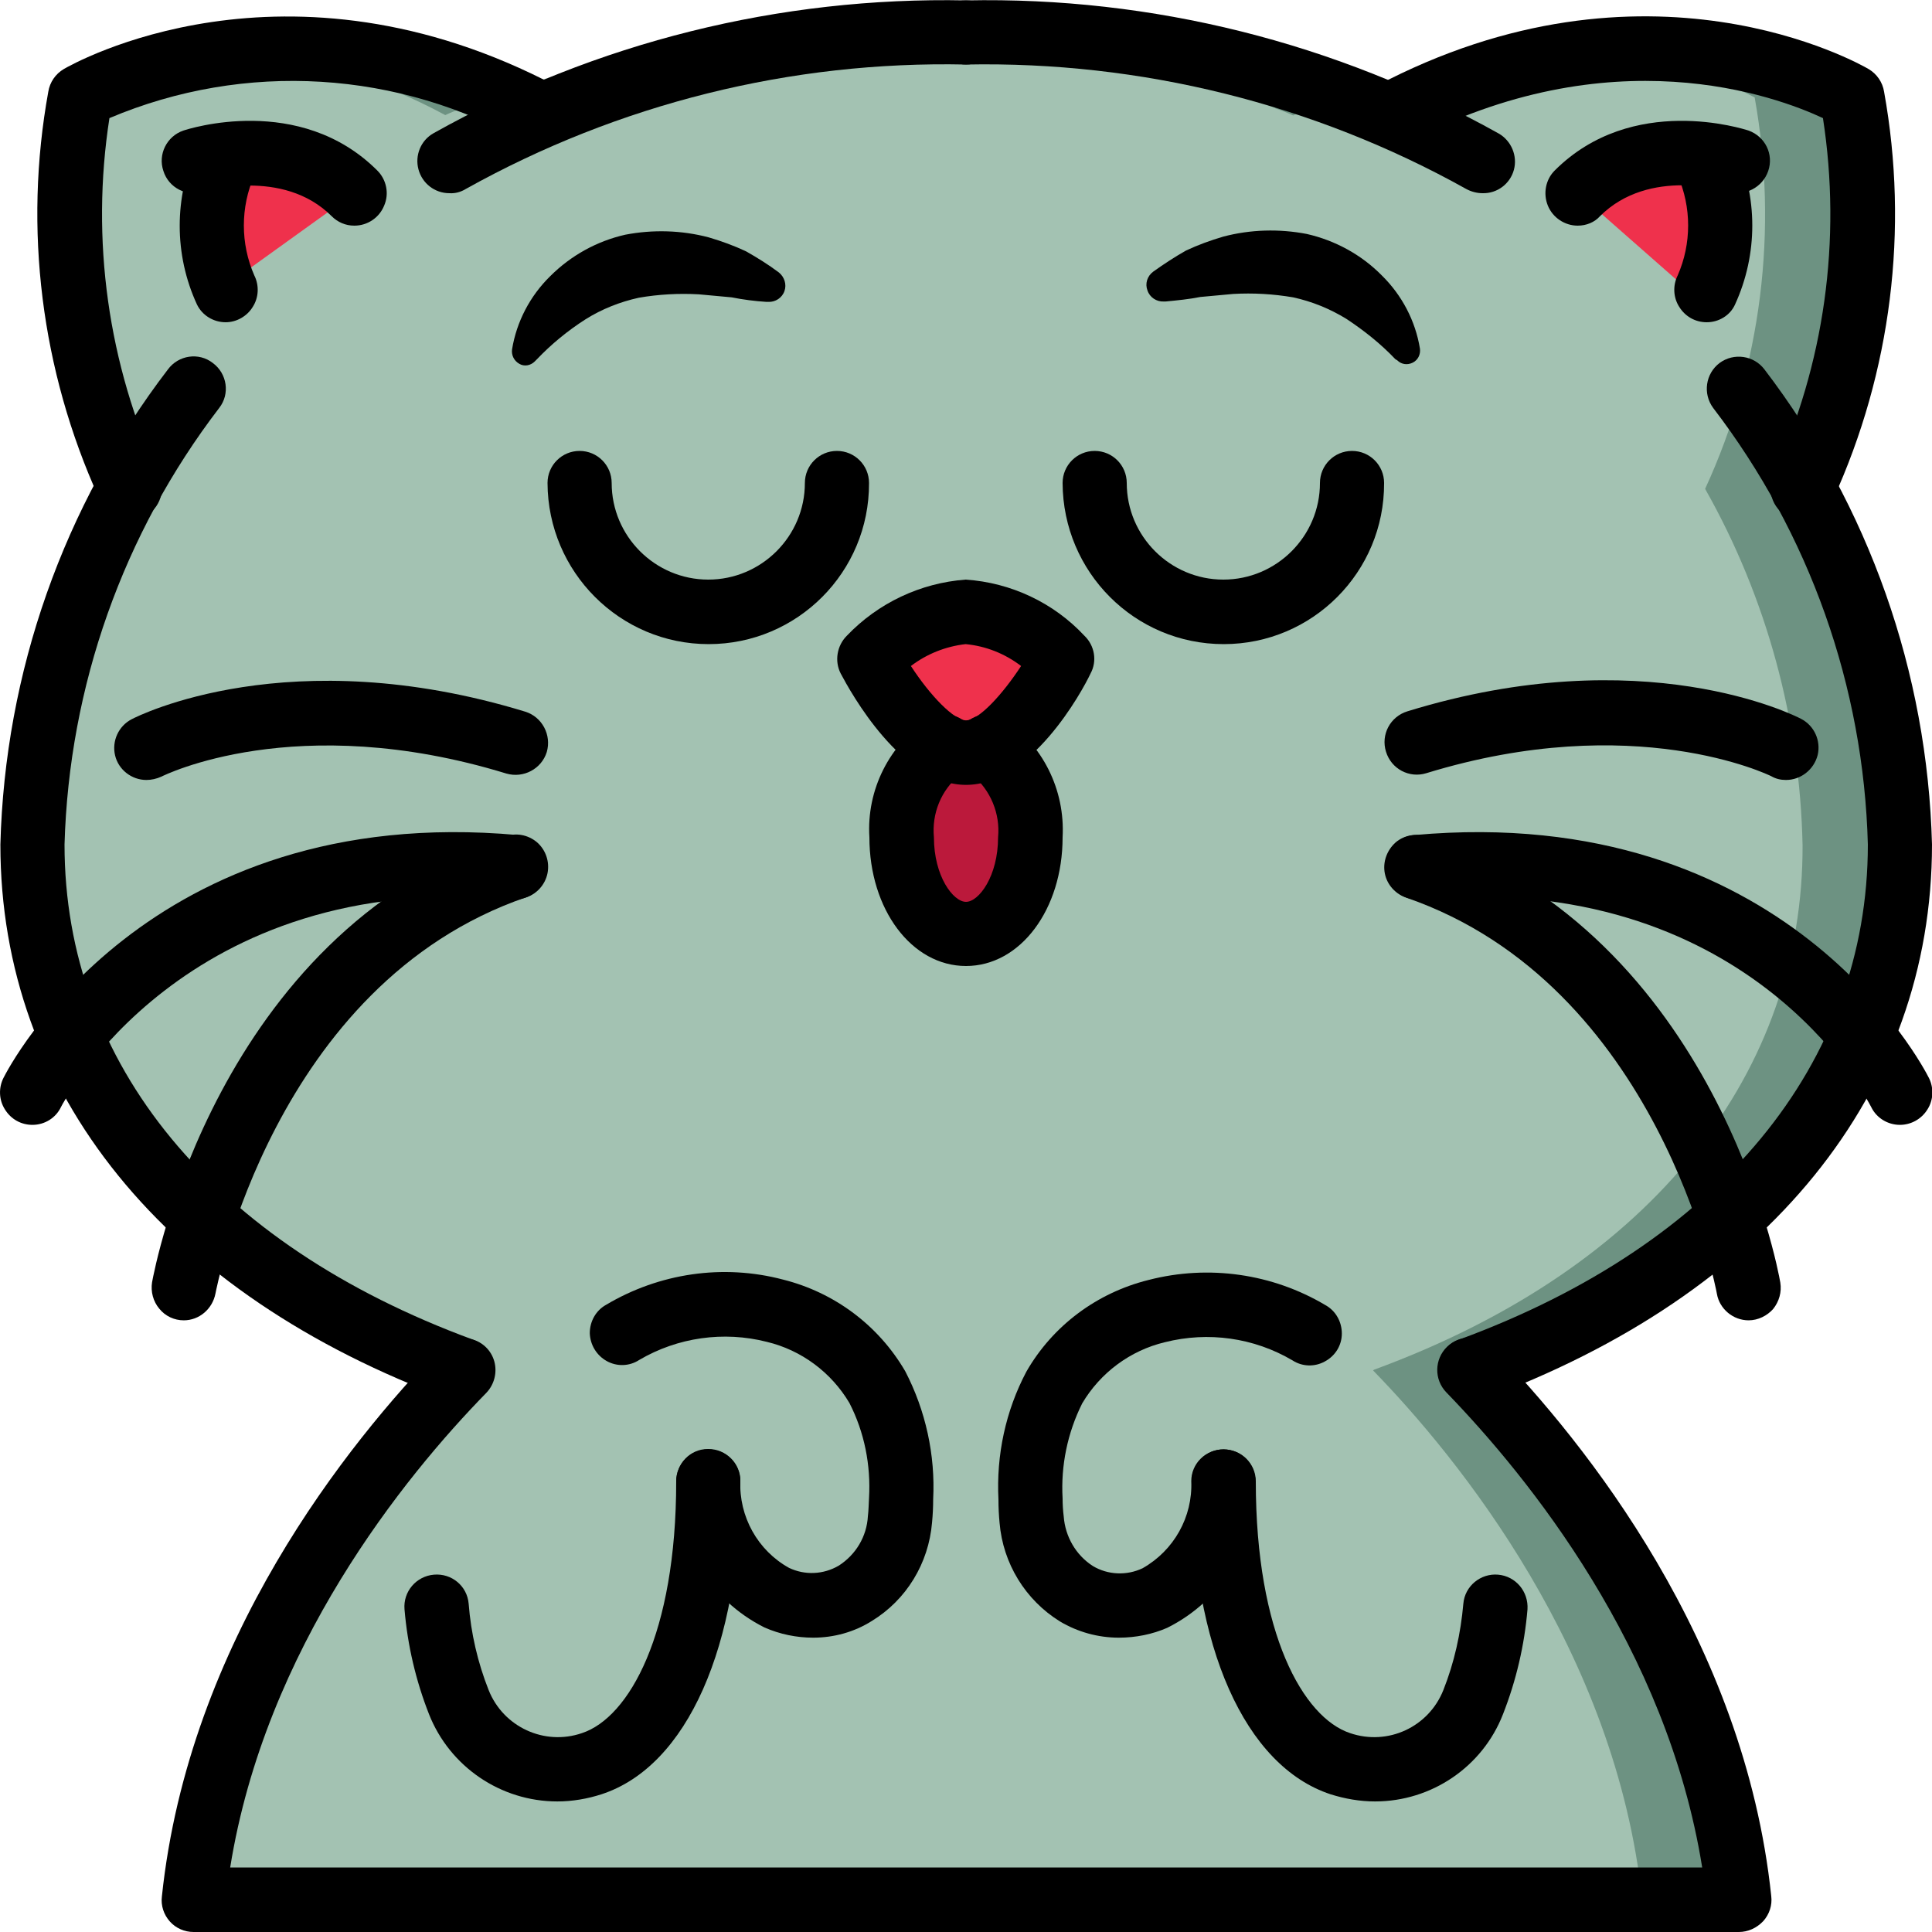 <?xml version="1.0" encoding="utf-8"?>
<!-- Generator: Adobe Illustrator 22.1.0, SVG Export Plug-In . SVG Version: 6.00 Build 0)  -->
<svg version="1.1" id="Layer_1" xmlns="http://www.w3.org/2000/svg" xmlns:xlink="http://www.w3.org/1999/xlink" x="0px" y="0px"
	 viewBox="0 0 512 512" style="enable-background:new 0 0 512 512;" xml:space="preserve">
<style type="text/css">
	.st0{fill:#6D9282;}
	.st1{fill:#A3C2B2;}
	.st2{fill:#EF314C;}
	.st3{fill:#BB193B;}
</style>
<path class="st0" d="M389.6,363l-0.2,0.2c22.4,23,64.4,74.5,71.3,140.3H51.3c6.9-65.8,49-117.2,71.3-140.3l-0.2-0.2
	C47.5,335.5,8.6,283.4,8.6,223.8c0.6-33.1,9.5-65.5,25.8-94.4v-0.1C19.5,96.9,14.9,60.7,21.2,25.7c13.1-6.8,27.4-10.9,42.1-12.1
	c6.5-0.6,13.1-0.7,19.6-0.4h0.7c16.7,1,33.1,5.1,48.5,11.9c3.8,1.5,7.6,3.4,11.5,5.5c1.5-0.7,3-1.3,4.5-1.8c0.1,0.1,0.2,0,0.3-0.2
	C178,16.6,209.3,10,241.1,8.9c0.7,0,1.4-0.1,2.1-0.1c4.2-0.2,8.4-0.3,12.8-0.3c5,0,10.1,0.2,14.9,0.3c28.5,1,56.6,6.4,83.4,16
	c3.2,1.1,6.2,2.2,9.2,3.5c0.2,0.2,0.3,0.3,0.3,0.2c1.5,0.5,3,1.1,4.5,1.8c17-9.2,35.6-15,54.8-16.9c1.8-0.2,3.5-0.3,5.2-0.4h1.3
	c21.1-1.3,42.2,3,61.1,12.5c6.3,35.1,1.8,71.3-13.1,103.7v0.1c16.3,28.8,25.1,61.3,25.8,94.4C503.5,283.4,464.6,335.5,389.6,363z"/>
<path class="st1" d="M364.1,363l-0.2,0.2c22.4,23,64.4,74.5,71.3,140.3h-384c6.9-65.8,49-117.2,71.3-140.3l-0.2-0.2
	C47.5,335.5,8.6,283.4,8.6,223.8c0.6-33.1,9.5-65.5,25.8-94.4v-0.1C19.5,96.9,14.9,60.7,21.2,25.7c13.1-6.8,27.4-10.9,42.1-12.1
	c19.2,2,37.7,7.7,54.7,16.9c1.5-0.7,3-1.3,4.5-1.8c0.1,0.1,0.2,0,0.3-0.2c3-1.3,6.1-2.4,9.2-3.5c26.8-9.6,55-15,83.4-16
	c4.9-0.2,9.9-0.3,14.9-0.3c4.4,0,8.6,0.1,12.8,0.3c0.8,0,1.4,0.1,2.1,0.1c31.8,1.1,63.1,7.7,92.7,19.5c0.2,0.2,0.3,0.3,0.3,0.2
	c1.5,0.5,3,1.1,4.5,1.8c3.9-2,7.8-3.9,11.5-5.5c3.2,1.1,6.2,2.2,9.2,3.5c0.2,0.2,0.3,0.3,0.3,0.2c1.5,0.5,3,1.1,4.5,1.8
	c17-9.2,35.6-15,54.8-16.9c14.7,1.2,28.9,5.4,42,12.1c6.3,35.1,1.8,71.3-13.1,103.7v0.1c16.3,28.8,25.1,61.3,25.8,94.4
	C477.9,283.4,439,335.5,364.1,363z"/>
<path class="st2" d="M58.3,76.8c-3.2-11.5-3.7-23.6-1.6-35.4c13.3-3,27.1,0.7,37.2,9.8L58.3,76.8z"/>
<path class="st2" d="M447.3,76.8c7.9-10.4,9.3-24.2,3.8-36c-12-1.7-24.1,2.1-32.9,10.4L447.3,76.8z"/>
<path class="st3" d="M261.7,197.8c7.7,5.5,12,14.6,11.3,24.1c0,14.2-7.7,25.6-17.1,25.6S239,236.1,239,221.9
	c-0.7-9.5,3.6-18.6,11.4-24.1H261.7z"/>
<path class="st2" d="M281.6,174.6c0,0-12.8,24.8-25.6,24.8c-12.8,0-25.6-24.8-25.6-24.8c0.7-0.7,1.4-1.3,2.1-2
	c6-5.4,13.3-9,21.3-10.3c1.4-0.3,2.9-0.3,4.4,0c7.9,1.3,15.3,4.9,21.3,10.3C280.2,173.3,280.9,174,281.6,174.6z"/>
<path d="M122.4,371.5c-1,0-2-0.2-2.9-0.5C43.6,343.1,0.1,289.4,0.1,223.8c1.2-45.6,16.7-89.7,44.4-125.9c2.8-3.8,8.2-4.6,11.9-1.7
	c3.8,2.8,4.6,8.2,1.7,11.9c-25.5,33.3-39.8,73.8-41,115.7c0,58.1,39.4,105.9,108.2,131.2c3.9,1.4,6.2,5.4,5.5,9.5
	C130.1,368.6,126.5,371.5,122.4,371.5L122.4,371.5z"/>
<path d="M119.1,51.2c-3.9,0-7.2-2.6-8.2-6.3c-1-3.7,0.6-7.7,4-9.6C157.9,11.2,206.7-0.9,256,0.1c4.7,0,8.5,3.8,8.5,8.5
	c0,4.7-3.8,8.5-8.5,8.5c-46.4-1-92.1,10.4-132.6,33C122.1,50.9,120.6,51.3,119.1,51.2z"/>
<path d="M34.4,137.9c-3.8,0-7.1-2.4-8.2-6C10.9,98.2,6.2,60.6,12.8,24.3c0.4-2.5,1.9-4.7,4.1-6c2.4-1.4,58.8-33.4,130.7,4.6
	c4.1,2.2,5.7,7.4,3.5,11.5c-2.2,4.1-7.3,5.7-11.5,3.6C105.8,18.6,64.9,16.1,29,31.3c-5,32.2-0.4,65.3,13.3,94.9
	c0.4,1,0.6,2.1,0.6,3.2C42.9,134,39.1,137.9,34.4,137.9z"/>
<path d="M389.6,371.5c-4.1,0-7.7-3-8.4-7c-0.7-4.1,1.6-8.1,5.5-9.5c68.8-25.3,108.3-73.1,108.3-131.2c-1.1-41.9-15.5-82.4-41-115.7
	c-2.8-3.8-2-9.1,1.7-11.9c3.8-2.8,9.1-2,11.9,1.7c27.7,36.3,43.2,80.3,44.4,125.9c0,65.7-43.5,119.3-119.4,147.2
	C391.6,371.4,390.6,371.5,389.6,371.5z"/>
<path d="M392.9,51.2c-1.5,0-3-0.4-4.3-1.1c-40.5-22.6-86.3-33.9-132.6-33c-4.7,0-8.5-3.8-8.5-8.5c0-4.7,3.8-8.5,8.5-8.5
	c49.4-1,98.1,11.2,141.2,35.3c3.3,1.9,5,5.9,4,9.6C400.2,48.7,396.8,51.3,392.9,51.2z"/>
<path d="M460.8,512H51.3c-2.4,0-4.7-1-6.3-2.8c-1.6-1.8-2.4-4.2-2.1-6.6c7.1-67.7,49.3-120.2,73.8-145.4c2.1-2.2,5.3-3.1,8.2-2.3
	c3,0.7,5.3,3,6.1,5.9c0.8,2.9,0,6.1-2.1,8.3C107,391.5,70.3,436.9,61,494.9h390.1c-9.3-58.1-46-103.4-67.8-125.9
	c-3.3-3.4-3.2-8.8,0.2-12.1c3.4-3.3,8.8-3.2,12.1,0.2c24.5,25.3,66.7,77.7,73.8,145.4c0.3,2.4-0.5,4.8-2.1,6.6
	C465.5,511,463.2,512,460.8,512z"/>
<path d="M477.7,137.9c-2.3,0-4.4-0.9-6-2.5c-1.6-1.6-2.5-3.8-2.5-6c0-1.1,0.2-2.2,0.6-3.2c13.7-29.6,18.3-62.6,13.3-94.9
	c-12.4-5.8-56.2-22.1-110.6,6.7c-4.2,2.1-9.3,0.5-11.5-3.6c-2.2-4.1-0.6-9.3,3.5-11.5c71.9-38.1,128.3-6,130.7-4.6
	c2.2,1.3,3.7,3.5,4.1,6c6.6,36.5,1.9,74.2-13.5,108C484.5,135.6,481.3,137.9,477.7,137.9z"/>
<path d="M8.6,298.1c-3,0-5.7-1.5-7.3-4.1c-1.6-2.5-1.7-5.7-0.4-8.3c1.5-3,37.9-73.3,136.4-64.4c3,0.3,5.7,2.1,7,4.9
	c1.3,2.8,1,6-0.8,8.5c-1.8,2.5-4.7,3.9-7.7,3.6c-87-7.9-119.3,54.4-119.6,55C14.8,296.3,11.8,298.1,8.6,298.1z"/>
<path d="M48.7,349.9c-2.5,0-4.9-1.1-6.5-3.1c-1.6-1.9-2.3-4.5-1.9-7c0.7-3.7,17.1-91.7,93.5-118.1c2.9-1.1,6.1-0.5,8.5,1.5
	c2.3,2,3.4,5.1,2.8,8.2c-0.6,3-2.8,5.5-5.7,6.4c-66.9,23-82.1,104.1-82.3,105C56.3,346.9,52.8,349.9,48.7,349.9z"/>
<path d="M38.8,206.7c-3.9,0-7.4-2.7-8.3-6.5c-0.9-3.8,0.9-7.8,4.4-9.6c1.7-0.9,41.8-21.1,104.3-2c4.5,1.4,7,6.2,5.7,10.7
	c-1.4,4.5-6.2,7-10.7,5.7c-55.8-17.1-91,0.6-91.4,0.8C41.5,206.4,40.1,206.7,38.8,206.7z"/>
<path d="M503.5,298.1c-3.2,0-6.2-1.8-7.6-4.7c-1.4-2.7-33.1-62.9-119.6-55.1c-3,0.3-6-1.1-7.7-3.6c-1.8-2.5-2.1-5.7-0.8-8.5
	c1.3-2.8,3.9-4.6,7-4.9c98.5-8.9,134.9,61.4,136.4,64.4c1.3,2.6,1.2,5.8-0.4,8.3C509.2,296.6,506.4,298.1,503.5,298.1z"/>
<path d="M463.4,349.9c-4.1,0-7.7-3-8.4-7c-0.1-0.8-15.4-81.9-82.3-105c-2.9-1-5.1-3.4-5.7-6.4c-0.6-3,0.5-6.1,2.8-8.2
	c2.3-2,5.6-2.6,8.5-1.5c76.5,26.4,92.9,114.4,93.5,118.1c0.4,2.5-0.3,5-1.9,7C468.3,348.7,465.9,349.9,463.4,349.9z"/>
<path d="M473.3,206.7c-1.4,0-2.7-0.3-3.9-1c-0.6-0.3-36.3-17.7-91.4-0.8c-4.5,1.4-9.3-1.1-10.7-5.7c-1.4-4.5,1.1-9.3,5.7-10.7
	c62.4-19.2,102.6,1.1,104.3,2c3.5,1.8,5.3,5.8,4.4,9.6C480.7,204,477.2,206.7,473.3,206.7z"/>
<path d="M215.5,434c-4.4,0-8.8-0.9-12.9-2.7c-14.6-7.3-23.7-22.4-23.4-38.7c0-4.7,3.7-8.6,8.4-8.6h0.1c4.7,0,8.5,3.8,8.5,8.4
	c-0.4,9.5,4.6,18.5,12.9,23.1c4.2,2,9.1,1.8,13.2-0.6c4.5-2.9,7.4-7.7,7.7-13.1c0.2-1.6,0.2-3.2,0.3-4.8c0.5-8.7-1.2-17.4-5.2-25.2
	c-4.8-8.1-12.7-14-21.9-16.2c-11.4-2.9-23.6-1.2-33.8,4.8c-2.6,1.7-5.9,1.8-8.6,0.3c-2.7-1.5-4.4-4.3-4.5-7.4c0-3.1,1.6-6,4.3-7.5
	c14.1-8.4,31-10.9,46.9-6.7c13.6,3.4,25.3,12.1,32.4,24.3c5.4,10.4,8,22.2,7.4,33.9c0,2.1-0.1,4.1-0.3,6.2
	c-0.9,10.8-6.8,20.5-16,26.1C226.4,432.5,221,434,215.5,434z"/>
<path d="M147.7,477.4c-15,0-28.5-9.2-34-23.1c-3.5-8.9-5.7-18.3-6.5-27.8c-0.4-4.7,3.1-8.8,7.8-9.2c4.7-0.4,8.8,3,9.2,7.7
	c0.6,7.8,2.4,15.6,5.3,22.9c3.9,9.8,14.8,14.8,24.7,11.4c12.5-4.1,25-26.3,25-66.7c0-4.7,3.8-8.5,8.5-8.5c4.7,0,8.5,3.8,8.5,8.5
	c0,43.7-14.1,75.5-36.8,82.9C155.7,476.7,151.7,477.4,147.7,477.4z"/>
<path d="M296.5,434c-5.5,0-10.9-1.5-15.6-4.3c-9.2-5.7-15.1-15.4-16-26.1c-0.2-2.1-0.3-4.1-0.3-6.2c-0.6-11.8,1.9-23.5,7.4-33.9
	c7-12.2,18.7-20.9,32.4-24.3c15.9-4.1,32.8-1.7,46.9,6.7c2.7,1.5,4.3,4.4,4.3,7.5s-1.7,5.9-4.5,7.4c-2.7,1.5-6,1.4-8.6-0.3
	c-10.2-6-22.3-7.7-33.8-4.8c-9.2,2.2-17.1,8.1-21.9,16.2c-3.9,7.8-5.7,16.5-5.2,25.2c0,1.6,0.1,3.2,0.3,4.8
	c0.4,5.3,3.2,10.2,7.7,13.1c4,2.4,9,2.6,13.2,0.6c8.3-4.7,13.3-13.6,12.9-23.1c0-4.7,3.9-8.4,8.5-8.4h0.1c4.7,0.1,8.5,3.9,8.4,8.6
	c0.4,16.3-8.7,31.4-23.4,38.7C305.4,433.1,301,434,296.5,434z"/>
<path d="M364.4,477.4c-4,0-8-0.7-11.8-1.9c-22.7-7.5-36.8-39.2-36.8-82.9c0-4.7,3.8-8.5,8.5-8.5c4.7,0,8.5,3.8,8.5,8.5
	c0,40.4,12.6,62.6,25,66.7c10,3.4,20.8-1.6,24.7-11.4c2.9-7.3,4.6-15,5.3-22.9c0.4-4.7,4.6-8.1,9.2-7.7c4.7,0.4,8.1,4.5,7.8,9.2
	c-0.8,9.5-3,18.9-6.5,27.8C392.9,468.2,379.4,477.4,364.4,477.4z"/>
<path d="M93.9,59.8c-2.3,0-4.4-0.9-6-2.5c-13-13-33.8-6.5-34-6.5c-4.4,1.4-9.2-1-10.6-5.5c-1.5-4.4,0.9-9.2,5.3-10.7
	c1.2-0.4,30.8-10,51.4,10.6c2.4,2.4,3.2,6.1,1.8,9.3C100.5,57.7,97.4,59.8,93.9,59.8z"/>
<path d="M59.8,85.4c-3.2,0-6.2-1.8-7.6-4.7c-6.1-13.2-6.1-28.5,0-41.8c2.1-4.2,7.2-5.9,11.4-3.8c4.2,2.1,5.9,7.2,3.8,11.4
	c-3.7,8.4-3.7,18.1,0,26.5c1.3,2.6,1.2,5.8-0.4,8.3C65.5,83.8,62.7,85.4,59.8,85.4z"/>
<path d="M418.1,59.8c-3.4,0-6.6-2.1-7.9-5.3c-1.3-3.2-0.6-6.9,1.8-9.3c20.6-20.6,50.1-11,51.4-10.6c4.4,1.6,6.7,6.3,5.2,10.7
	c-1.5,4.4-6.2,6.8-10.6,5.5c-0.2-0.1-20.9-6.6-34,6.5C422.6,58.9,420.4,59.8,418.1,59.8z"/>
<path d="M452.3,85.4c-3,0-5.7-1.5-7.3-4.1c-1.6-2.5-1.7-5.7-0.4-8.3c3.7-8.4,3.7-18.1,0-26.5c-1.4-2.7-1.2-6,0.5-8.5s4.6-4,7.6-3.8
	c3,0.2,5.8,2,7.1,4.7c6.1,13.2,6.1,28.5,0,41.8C458.5,83.6,455.5,85.4,452.3,85.4z"/>
<path d="M256,208c-17.1,0-30.6-24.6-33.2-29.5c-1.7-3.3-1-7.4,1.6-10c8.3-8.7,19.5-14,31.5-14.9c12,0.8,23.3,6.1,31.5,14.9
	c2.7,2.6,3.4,6.7,1.6,10C286.7,183.4,273.2,208,256,208z M241.4,176.5c5.2,8,11.5,14.4,14.6,14.4c3.4,0,9.7-6.9,14.6-14.4
	c-4.3-3.3-9.4-5.3-14.7-5.8C250.6,171.3,245.6,173.3,241.4,176.5z"/>
<path d="M187.8,170.7c-23.5,0-42.6-19.1-42.7-42.7c0-4.7,3.8-8.5,8.5-8.5c4.7,0,8.5,3.8,8.5,8.5c0,14.1,11.5,25.6,25.6,25.6
	c14.1,0,25.6-11.5,25.6-25.6c0-4.7,3.8-8.5,8.5-8.5c4.7,0,8.5,3.8,8.5,8.5C230.4,151.6,211.3,170.7,187.8,170.7z"/>
<path d="M324.3,170.7c-23.6,0-42.6-19.1-42.7-42.7c0-4.7,3.8-8.5,8.5-8.5c4.7,0,8.5,3.8,8.5,8.5c0,14.1,11.5,25.6,25.6,25.6
	c14.1,0,25.6-11.5,25.6-25.6c0-4.7,3.8-8.5,8.5-8.5c4.7,0,8.5,3.8,8.5,8.5C366.9,151.6,347.8,170.7,324.3,170.7z"/>
<path d="M256,256c-14.4,0-25.6-15-25.6-34.1c-0.8-12.6,5.3-24.7,15.9-31.6c3.2-1.7,7.1-1.2,9.7,1.2c2.7-2.4,6.6-2.9,9.7-1.2
	c10.6,6.9,16.6,19,15.9,31.6C281.6,241,270.4,256,256,256z M256,204.2c-0.5,0.5-1.1,0.9-1.7,1.2c-4.9,4-7.4,10.2-6.8,16.5
	c0,10.3,5.1,17.1,8.5,17.1c3.4,0,8.5-6.8,8.5-17.1c0.6-6.3-2-12.5-6.8-16.5C257.1,205,256.5,204.6,256,204.2z"/>
<path d="M135.7,92.6c1.2-7.4,4.8-14.2,10.1-19.4c5.5-5.5,12.4-9.3,19.9-11c7.3-1.4,14.9-1.2,22.1,0.7c3.4,1,6.7,2.2,9.9,3.7
	c3,1.7,5.9,3.5,8.7,5.6c1.5,1.2,2.1,3.2,1.5,4.9c-0.6,1.8-2.4,3-4.3,2.9l-0.5,0c-3.1-0.2-6.2-0.6-9.2-1.2l-8.7-0.8
	c-5.3-0.3-10.7,0-15.9,0.9c-5,1.1-9.8,3-14.1,5.7c-4.7,3-9.1,6.6-13,10.7l-0.5,0.5c-1.1,1.1-2.8,1.4-4.1,0.6
	C136.2,95.6,135.5,94.1,135.7,92.6z"/>
<path d="M369.8,95.2c-3.9-4.1-8.3-7.6-13-10.7c-4.4-2.7-9.1-4.6-14.1-5.7c-5.3-0.9-10.6-1.2-15.9-0.9l-8.7,0.8
	c-3,0.6-6.1,0.9-9.2,1.2l-0.5,0c-1.9,0.1-3.7-1.1-4.3-2.9c-0.7-1.8-0.1-3.8,1.5-5c2.8-2,5.7-3.9,8.7-5.6c3.2-1.5,6.5-2.7,9.9-3.7
	c7.2-1.9,14.8-2.1,22.1-0.7c7.5,1.7,14.5,5.5,19.9,11c5.3,5.2,8.9,12,10.1,19.4c0.2,1.5-0.5,3-1.9,3.7c-1.4,0.7-3,0.5-4.1-0.6
	L369.8,95.2z"/>
</svg>
